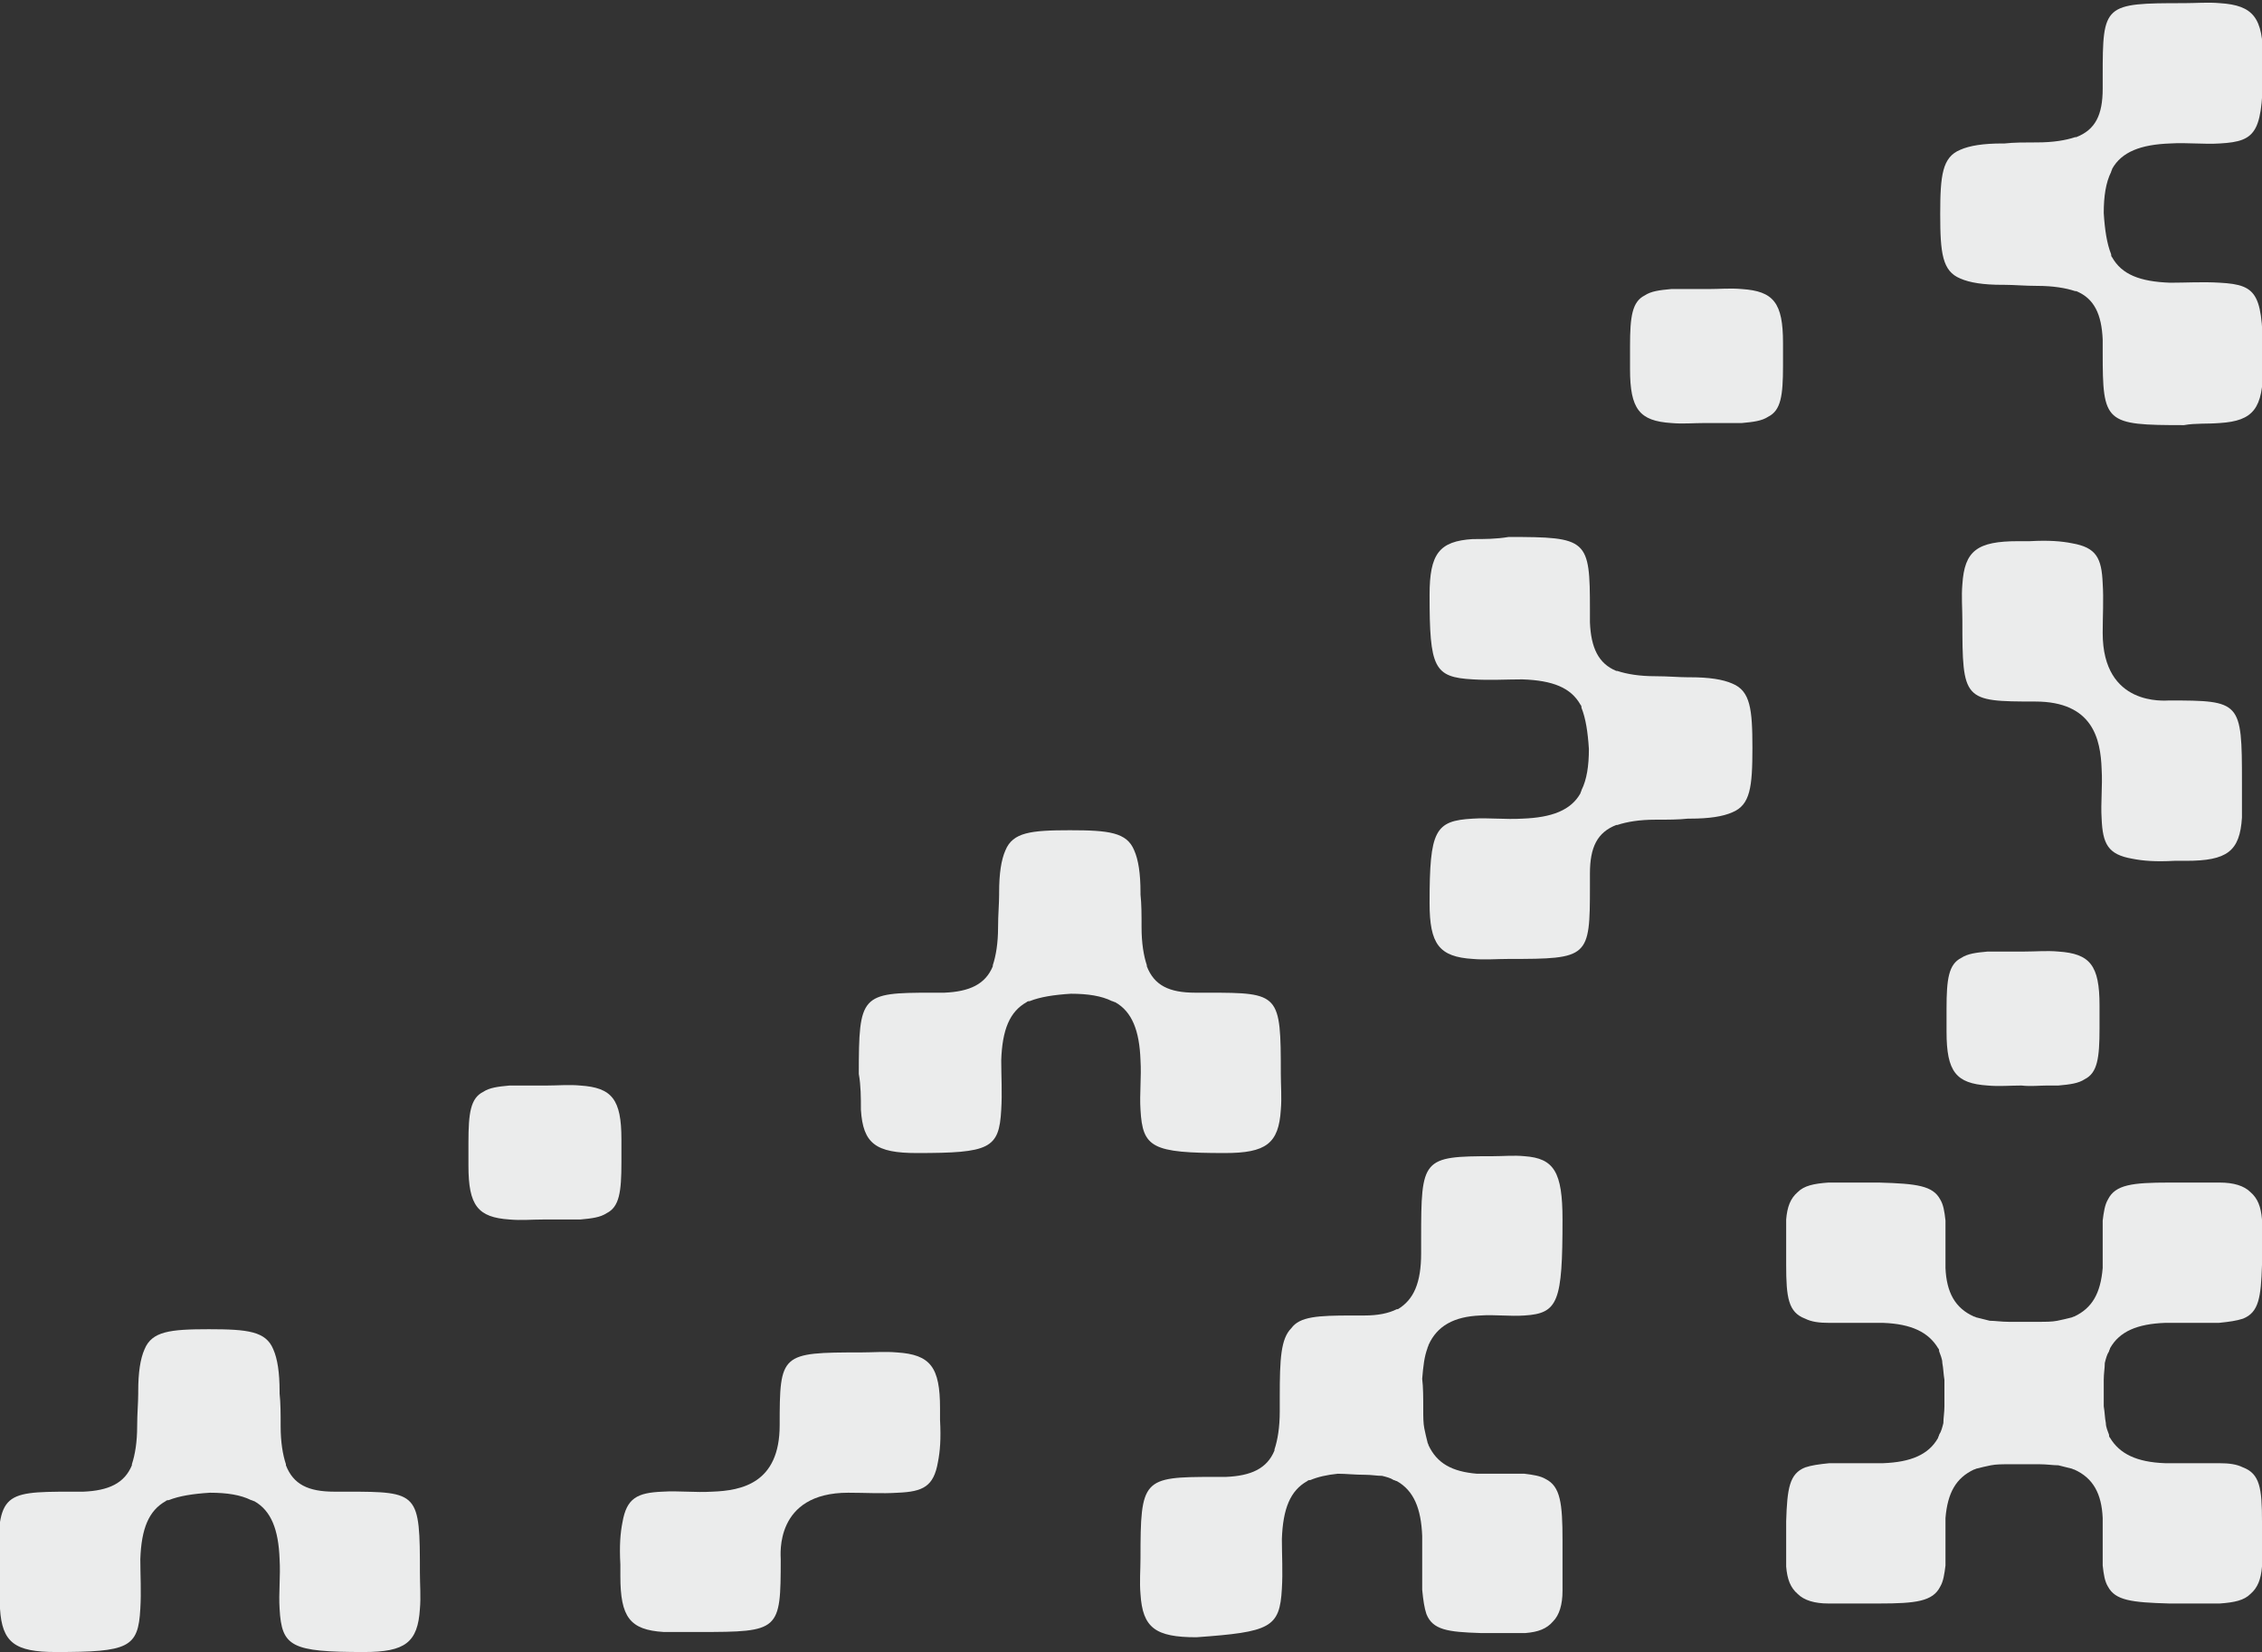 <?xml version="1.0" encoding="utf-8"?>
<!-- Generator: Adobe Illustrator 17.1.0, SVG Export Plug-In . SVG Version: 6.00 Build 0)  -->
<!DOCTYPE svg PUBLIC "-//W3C//DTD SVG 1.1//EN" "http://www.w3.org/Graphics/SVG/1.1/DTD/svg11.dtd">
<svg version="1.1" id="Layer_1" xmlns="http://www.w3.org/2000/svg" xmlns:xlink="http://www.w3.org/1999/xlink" x="0px" y="0px"
	 viewBox="0 0 214.4 156.6" enable-background="new 0 0 214.4 156.6" xml:space="preserve">
<rect x="0" y="0" width="214.4" height="156.6" fill="#333333" stroke="none"/>
<g>
	<path fill="#EBECEC" d="M121.5,150.6c0.1-1.6,0-3.2,0-4.7c0.1-2.9,0.8-4.6,2.4-5.5c0,0,0,0,0,0c0.1-0.1,0.2-0.1,0.3-0.1
		c0.7-0.3,1.6-0.5,2.6-0.6c0.8,0,1.6,0.1,2.6,0.1c0.6,0,1.1,0.1,1.6,0.1c0.4,0.1,0.8,0.2,1.1,0.4c0.1,0,0.2,0.1,0.3,0.1c0,0,0,0,0,0
		c1.6,0.9,2.3,2.6,2.4,5.2c0,0.4,0,0.9,0,1.3c0,0.9,0,1.7,0,2.4c0,0.5,0,0.9,0,1.4c0.1,1,0.2,1.7,0.4,2.3c0.6,1.5,2,1.7,5.1,1.8
		c0.7,0,1.5,0,2.5,0c0.1,0,0.1,0,0.2,0c0.5,0,1.1,0,1.6,0c1.2-0.1,2-0.4,2.6-1.1c0,0,0,0,0,0c0,0,0,0,0,0c0.6-0.6,0.9-1.6,0.9-2.9
		c0-0.6,0-1.2,0-1.8c0-0.1,0-0.1,0-0.2c0-1.1,0-2,0-2.8c0-3.5-0.2-5.1-1.6-5.8c-0.5-0.3-1.2-0.4-2-0.5c-0.4,0-0.8,0-1.2,0
		c-0.6,0-1.3,0-2.1,0c-0.4,0-0.8,0-1.2,0c-2.4-0.2-3.8-1-4.6-2.7c0,0,0,0,0,0c0-0.1-0.1-0.2-0.1-0.3c-0.1-0.4-0.2-0.8-0.3-1.3
		c-0.1-0.5-0.1-1.1-0.1-1.8c0-1.1,0-2.1-0.1-2.9c0.1-1.2,0.2-2.1,0.5-2.9c0-0.1,0.1-0.2,0.1-0.3c0,0,0,0,0,0
		c0.8-1.8,2.4-2.7,4.9-2.8c1.4-0.1,2.8,0.1,4.2,0c3.2-0.2,3.6-1.3,3.6-9.1c0-4.5-0.8-5.8-3.6-6c-1-0.1-2,0-3,0
		c-6.7,0-6.8,0.2-6.8,7.8c0,0.5,0,0.9,0,1.4c0,2.8-0.7,4.4-2.2,5.3c0,0-0.1,0-0.1,0c-0.8,0.4-1.8,0.6-3.1,0.6c-0.2,0-0.4,0-0.5,0
		c-0.2,0-0.5,0-0.7,0c-3.2,0-4.9,0.1-5.7,1.2c-1,1-1.1,2.9-1.1,6.5c0,0.3,0,0.5,0,0.8c0,0.2,0,0.4,0,0.6c0,1.5-0.2,2.7-0.5,3.6
		c0,0,0,0.1,0,0.1c-0.7,1.7-2.2,2.4-4.6,2.5c-0.4,0-0.8,0-1.2,0c-6.7,0-6.9,0.2-6.9,7.7c0,1.1-0.1,2.3,0,3.4
		c0.2,3.2,1.4,4.1,5.3,4.1C120.4,154.7,121.3,154.3,121.5,150.6z"/>
	<path fill="#EBECEC" d="M214.4,144.2c0-3.1-0.2-4.5-1.8-5.1c-0.6-0.3-1.3-0.4-2.3-0.4c-0.5,0-0.9,0-1.4,0c-0.7,0-1.5,0-2.4,0
		c-0.4,0-0.9,0-1.3,0c-2.7-0.1-4.3-0.9-5.2-2.4c0,0,0,0,0,0c-0.1-0.1-0.1-0.2-0.1-0.3c-0.1-0.3-0.3-0.7-0.3-1.1
		c-0.1-0.5-0.1-1-0.2-1.6c0-0.2,0-0.4,0-0.5c0-0.2,0-0.5,0-0.7c0-0.2,0-0.5,0-0.7c0-0.2,0-0.4,0-0.6c0-0.6,0.1-1.1,0.1-1.6
		c0.1-0.4,0.2-0.8,0.4-1.1c0-0.1,0.1-0.2,0.1-0.3c0,0,0,0,0,0c0.9-1.6,2.6-2.3,5.2-2.4c0.4,0,0.9,0,1.3,0c0.9,0,1.7,0,2.4,0
		c0.5,0,0.9,0,1.4,0c1-0.1,1.7-0.2,2.3-0.4c1.5-0.6,1.7-2,1.8-5.1c0-0.7,0-1.5,0-2.5c0-0.1,0-0.1,0-0.2c0-0.5,0-1.1,0-1.6
		c-0.1-1.2-0.4-2-1.1-2.6c0,0,0,0,0,0c0,0,0,0,0,0c-0.6-0.6-1.6-0.9-2.9-0.9c-0.6,0-1.2,0-1.8,0c-0.1,0-0.1,0-0.2,0
		c-1.1,0-2,0-2.8,0c-3.5,0-5.1,0.2-5.8,1.6c-0.3,0.5-0.4,1.2-0.5,2c0,0.4,0,0.8,0,1.2c0,0.6,0,1.3,0,2.1c0,0.4,0,0.8,0,1.2
		c-0.2,2.4-1,3.8-2.7,4.6c0,0,0,0,0,0c-0.1,0-0.2,0.1-0.3,0.1c-0.4,0.1-0.8,0.2-1.3,0.3c-0.5,0.1-1.1,0.1-1.8,0.1
		c-0.2,0-0.4,0-0.6,0c-0.3,0-0.5,0-0.8,0c-0.3,0-0.5,0-0.8,0c-0.2,0-0.4,0-0.6,0c-0.7,0-1.3-0.1-1.8-0.1c-0.4-0.1-0.8-0.2-1.2-0.3
		c-0.1,0-0.2-0.1-0.3-0.1c0,0,0,0,0,0c-1.8-0.8-2.6-2.3-2.7-4.6c0-0.4,0-0.8,0-1.2c0-0.8,0-1.5,0-2.1c0-0.4,0-0.8,0-1.2
		c-0.1-0.9-0.2-1.5-0.5-2c-0.7-1.3-2.2-1.5-5.8-1.6c-0.8,0-1.7,0-2.8,0c-0.1,0-0.1,0-0.2,0c-0.6,0-1.2,0-1.8,0
		c-1.4,0.1-2.3,0.3-2.9,0.9c0,0,0,0,0,0c0,0,0,0,0,0c-0.7,0.6-1,1.4-1.1,2.6c0,0.5,0,1.1,0,1.6c0,0.1,0,0.1,0,0.2c0,0.9,0,1.7,0,2.5
		c0,3.1,0.2,4.5,1.8,5.1c0.6,0.3,1.3,0.4,2.3,0.4c0.5,0,0.9,0,1.4,0c0.7,0,1.5,0,2.4,0c0.4,0,0.9,0,1.3,0c2.7,0.1,4.3,0.9,5.2,2.4
		c0,0,0,0,0,0c0.1,0.1,0.1,0.2,0.1,0.3c0.1,0.3,0.3,0.7,0.3,1.1c0.1,0.5,0.1,1,0.2,1.6c0,0.2,0,0.4,0,0.5c0,0.2,0,0.5,0,0.7
		c0,0.2,0,0.5,0,0.7c0,0.2,0,0.4,0,0.6c0,0.6-0.1,1.1-0.1,1.6c-0.1,0.4-0.2,0.8-0.4,1.1c0,0.1-0.1,0.2-0.1,0.3c0,0,0,0,0,0
		c-0.9,1.6-2.6,2.3-5.2,2.4c-0.4,0-0.9,0-1.3,0c-0.9,0-1.7,0-2.4,0c-0.5,0-0.9,0-1.4,0c-1,0.1-1.7,0.2-2.3,0.4
		c-1.5,0.6-1.7,2-1.8,5.1c0,0.7,0,1.5,0,2.5c0,0.1,0,0.1,0,0.2c0,0.5,0,1.1,0,1.6c0.1,1.2,0.4,2,1.1,2.6c0,0,0,0,0,0c0,0,0,0,0,0
		c0.6,0.6,1.6,0.9,2.9,0.9c0.6,0,1.2,0,1.8,0c0.1,0,0.1,0,0.2,0c1.1,0,2,0,2.8,0c3.5,0,5.1-0.2,5.8-1.6c0.3-0.5,0.4-1.2,0.5-2
		c0-0.4,0-0.8,0-1.2c0-0.6,0-1.3,0-2.1c0-0.4,0-0.8,0-1.2c0.2-2.4,1-3.8,2.7-4.6c0,0,0,0,0,0c0.1,0,0.2-0.1,0.3-0.1
		c0.4-0.1,0.8-0.2,1.3-0.3c0.5-0.1,1.1-0.1,1.8-0.1c0.2,0,0.4,0,0.6,0c0.3,0,0.5,0,0.8,0c0.3,0,0.5,0,0.8,0c0.2,0,0.4,0,0.6,0
		c0.7,0,1.3,0.1,1.8,0.1c0.4,0.1,0.8,0.2,1.2,0.3c0.1,0,0.2,0.1,0.3,0.1c0,0,0,0,0,0c1.8,0.8,2.6,2.3,2.7,4.6c0,0.4,0,0.8,0,1.2
		c0,0.8,0,1.5,0,2.1c0,0.4,0,0.8,0,1.2c0.1,0.9,0.2,1.5,0.5,2c0.7,1.3,2.2,1.5,5.8,1.6c0.8,0,1.7,0,2.8,0c0.1,0,0.1,0,0.2,0
		c0.6,0,1.2,0,1.8,0c1.4-0.1,2.3-0.3,2.9-0.9c0,0,0,0,0,0c0,0,0,0,0,0c0.7-0.6,1-1.4,1.1-2.6c0-0.5,0-1.1,0-1.6c0-0.1,0-0.1,0-0.2
		C214.4,145.8,214.4,144.9,214.4,144.2z"/>
	<path fill="#EBECEC" d="M210.4,40.1c3.2-0.2,4.1-1.4,4.1-5.3c0-6.9-0.4-7.8-4.1-8c-1.6-0.1-3.2,0-4.7,0c-2.9-0.1-4.6-0.8-5.5-2.4
		c0,0,0,0,0,0c-0.1-0.1-0.1-0.2-0.1-0.3c-0.4-1-0.6-2.3-0.7-3.9c0-1.6,0.2-2.9,0.7-3.9c0-0.1,0.1-0.2,0.1-0.3c0,0,0,0,0,0
		c0.9-1.6,2.7-2.3,5.5-2.4c1.6-0.1,3.2,0.1,4.7,0c3.6-0.2,4.1-1.1,4.1-8c0-3.9-0.9-5.1-4.1-5.3c-1.1-0.1-2.3,0-3.4,0
		c-7.6,0-7.7,0.1-7.7,6.9c0,0.4,0,0.8,0,1.2c0,2.5-0.7,3.9-2.5,4.6c0,0-0.1,0-0.1,0c-0.9,0.3-2.1,0.5-3.6,0.5c-1.2,0-2.2,0-3.1,0.1
		c-0.1,0-0.1,0-0.2,0c-1.8,0-3.1,0.2-4,0.6c-1.7,0.7-1.9,2.4-1.9,6.1c0,3.7,0.2,5.4,1.9,6.1c0.9,0.4,2.2,0.6,4,0.6
		c0.1,0,0.1,0,0.2,0c0.9,0,1.9,0.1,3.1,0.1c1.5,0,2.7,0.2,3.6,0.5c0,0,0.1,0,0.1,0c1.7,0.7,2.4,2.2,2.5,4.6c0,0.4,0,0.8,0,1.2
		c0,6.7,0.2,6.9,7.7,6.9C208.1,40.1,209.2,40.2,210.4,40.1z"/>
	<path fill="#EBECEC" d="M139.6,51.1c-3.2,0.2-4.1,1.4-4.1,5.3c0,6.9,0.4,7.8,4.1,8c1.6,0.1,3.2,0,4.7,0c2.9,0.1,4.6,0.8,5.5,2.4
		c0,0,0,0,0,0c0.1,0.1,0.1,0.2,0.1,0.3c0.4,1,0.6,2.3,0.7,3.9c0,1.6-0.2,2.9-0.7,3.9c0,0.1-0.1,0.2-0.1,0.3c0,0,0,0,0,0
		c-0.9,1.6-2.7,2.3-5.5,2.4c-1.6,0.1-3.2-0.1-4.7,0c-3.6,0.2-4.1,1.1-4.1,8c0,3.9,0.9,5.1,4.1,5.3c1.1,0.1,2.3,0,3.4,0
		c7.6,0,7.7-0.1,7.7-6.9c0-0.4,0-0.8,0-1.2c0-2.5,0.7-3.9,2.5-4.6c0,0,0.1,0,0.1,0c0.9-0.3,2.1-0.5,3.6-0.5c1.2,0,2.2,0,3.1-0.1
		c0.1,0,0.1,0,0.2,0c1.8,0,3.1-0.2,4-0.6c1.7-0.7,1.9-2.4,1.9-6.1c0-3.7-0.2-5.4-1.9-6.1c-0.9-0.4-2.2-0.6-4-0.6c-0.1,0-0.1,0-0.2,0
		c-0.9,0-1.9-0.1-3.1-0.1c-1.5,0-2.7-0.2-3.6-0.5c0,0-0.1,0-0.1,0c-1.7-0.7-2.4-2.2-2.5-4.6c0-0.4,0-0.8,0-1.2
		c0-6.7-0.2-6.9-7.7-6.9C141.8,51.1,140.7,51.1,139.6,51.1z"/>
	<path fill="#EBECEC" d="M0,152.5c0.2,3.2,1.4,4.1,5.3,4.1c6.9,0,7.8-0.4,8-4.1c0.1-1.6,0-3.2,0-4.7c0.1-2.9,0.8-4.6,2.4-5.5
		c0,0,0,0,0,0c0.1-0.1,0.2-0.1,0.3-0.1c1-0.4,2.3-0.6,3.9-0.7c1.6,0,2.9,0.2,3.9,0.7c0.1,0,0.2,0.1,0.3,0.1c0,0,0,0,0,0
		c1.6,0.9,2.3,2.7,2.4,5.5c0.1,1.6-0.1,3.2,0,4.7c0.2,3.6,1.1,4.1,8,4.1c3.9,0,5.1-0.9,5.3-4.1c0.1-1.1,0-2.3,0-3.4
		c0-7.6-0.1-7.7-6.9-7.7c-0.4,0-0.8,0-1.2,0c-2.5,0-3.9-0.7-4.6-2.5c0,0,0-0.1,0-0.1c-0.3-0.9-0.5-2.1-0.5-3.6c0-1.2,0-2.2-0.1-3.1
		c0-0.1,0-0.1,0-0.2c0-1.8-0.2-3.1-0.6-4c-0.7-1.7-2.4-1.9-6.1-1.9c-3.7,0-5.4,0.2-6.1,1.9c-0.4,0.9-0.6,2.2-0.6,4
		c0,0.1,0,0.1,0,0.2c0,0.9-0.1,1.9-0.1,3.1c0,1.5-0.2,2.7-0.5,3.6c0,0,0,0.1,0,0.1c-0.7,1.7-2.2,2.4-4.6,2.5c-0.4,0-0.8,0-1.2,0
		c-6.7,0-6.9,0.2-6.9,7.7C0,150.3,0,151.4,0,152.5z"/>
	<path fill="#EBECEC" d="M81.6,105.2c0.2,3.2,1.4,4.1,5.3,4.1c6.9,0,7.8-0.4,8-4.1c0.1-1.6,0-3.2,0-4.7c0.1-2.9,0.8-4.6,2.4-5.5
		c0,0,0,0,0,0c0.1-0.1,0.2-0.1,0.3-0.1c1-0.4,2.3-0.6,3.9-0.7c1.6,0,2.9,0.2,3.9,0.7c0.1,0,0.2,0.1,0.3,0.1c0,0,0,0,0,0
		c1.6,0.9,2.3,2.7,2.4,5.5c0.1,1.6-0.1,3.2,0,4.7c0.2,3.6,1.1,4.1,8,4.1c3.9,0,5.1-0.9,5.3-4.1c0.1-1.1,0-2.3,0-3.4
		c0-7.6-0.1-7.7-6.9-7.7c-0.4,0-0.8,0-1.2,0c-2.5,0-3.9-0.7-4.6-2.5c0,0,0-0.1,0-0.1c-0.3-0.9-0.5-2.1-0.5-3.6c0-1.2,0-2.2-0.1-3.1
		c0-0.1,0-0.1,0-0.2c0-1.8-0.2-3.1-0.6-4c-0.7-1.7-2.4-1.9-6.1-1.9c-3.7,0-5.4,0.2-6.1,1.9c-0.4,0.9-0.6,2.2-0.6,4
		c0,0.1,0,0.1,0,0.2c0,0.9-0.1,1.9-0.1,3.1c0,1.5-0.2,2.7-0.5,3.6c0,0,0,0.1,0,0.1c-0.7,1.7-2.2,2.4-4.6,2.5c-0.4,0-0.8,0-1.2,0
		c-6.7,0-6.9,0.2-6.9,7.7C81.6,102.9,81.6,104.1,81.6,105.2z"/>
	<path fill="#EBECEC" d="M212.5,74.1c0-7.6-0.1-7.7-6.9-7.7c-0.4,0-6.3,0.6-6.3-6.4c0-1.6,0.1-3.2,0-4.7c-0.1-2.4-0.6-3.4-2.9-3.8
		c-1-0.2-2.2-0.3-4-0.2c0,0,0,0,0,0c-0.3,0-0.7,0-1.1,0c-3.9,0-5.1,0.9-5.3,4.1c-0.1,1.1,0,2.3,0,3.4c0,7.6,0.1,7.7,6.9,7.7
		c5.5,0,6.2,3.6,6.3,6.4c0.1,1.6-0.1,3.2,0,4.7c0.1,2.4,0.6,3.4,2.9,3.8c1,0.2,2.2,0.3,4,0.2c0,0,0,0,0,0c0.3,0,0.7,0,1.1,0
		c3.9,0,5.1-0.9,5.3-4.1C212.5,76.3,212.5,75.2,212.5,74.1z"/>
	<path fill="#EBECEC" d="M66.3,154.7c7.6,0,7.7-0.1,7.7-6.9c0-0.4-0.6-6.3,6.4-6.3c1.6,0,3.2,0.1,4.7,0c2.4-0.1,3.4-0.6,3.8-2.9
		c0.2-1,0.3-2.2,0.2-4c0,0,0,0,0,0c0-0.3,0-0.7,0-1.1c0-3.9-0.9-5.1-4.1-5.3c-1.1-0.1-2.3,0-3.4,0c-7.6,0-7.7,0.1-7.7,6.9
		c0,5.5-3.6,6.2-6.4,6.3c-1.6,0.1-3.2-0.1-4.7,0c-2.4,0.1-3.4,0.6-3.8,2.9c-0.2,1-0.3,2.2-0.2,4c0,0,0,0,0,0c0,0.3,0,0.7,0,1.1
		c0,3.9,0.9,5.1,4.1,5.3C64.1,154.7,65.2,154.7,66.3,154.7z"/>
	<path fill="#EBECEC" d="M194,102.9C194,102.9,194,103,194,102.9c0.4,0,0.7,0,1.1,0c1.1-0.1,1.9-0.2,2.5-0.6c1.2-0.6,1.4-2,1.4-4.8
		c0,0,0,0,0,0c0-0.4,0-0.7,0-1.2c0,0,0,0,0,0c0-0.3,0-0.7,0-1c0-3.8-0.9-4.9-3.9-5.1c-1.1-0.1-2.1,0-3.2,0c-0.9,0-1.7,0-2.4,0
		c0,0,0,0,0,0c-0.4,0-0.7,0-1.1,0c-1.1,0.1-1.9,0.2-2.5,0.6c-1.2,0.6-1.4,2-1.4,4.8l0,0c0,0.4,0,0.7,0,1.2c0,0,0,0,0,0
		c0,0.3,0,0.7,0,1c0,3.8,0.9,4.9,3.9,5.1c1.1,0.1,2.1,0,3.2,0C192.5,103,193.3,102.9,194,102.9z"/>
	<path fill="#EBECEC" d="M164,40.1C164.1,40.1,164.1,40.1,164,40.1c0.4,0,0.7,0,1.1,0c1.1-0.1,1.9-0.2,2.5-0.6
		c1.2-0.6,1.4-2,1.4-4.8c0,0,0,0,0,0c0-0.4,0-0.7,0-1.2c0,0,0,0,0,0c0-0.3,0-0.7,0-1c0-3.8-0.9-4.9-3.9-5.1c-1.1-0.1-2.1,0-3.2,0
		c-0.9,0-1.7,0-2.4,0c0,0,0,0,0,0c-0.4,0-0.7,0-1.1,0c-1.1,0.1-1.9,0.2-2.5,0.6c-1.2,0.6-1.4,2-1.4,4.8l0,0c0,0.4,0,0.7,0,1.2
		c0,0,0,0,0,0c0,0.3,0,0.7,0,1c0,3.8,0.9,4.9,3.9,5.1c1.1,0.1,2.1,0,3.2,0C162.5,40.1,163.3,40.1,164,40.1z"/>
	<path fill="#EBECEC" d="M53.9,115.6C54,115.6,54,115.6,53.9,115.6c0.4,0,0.7,0,1.1,0c1.1-0.1,1.9-0.2,2.5-0.6
		c1.2-0.6,1.4-2,1.4-4.8l0,0c0-0.4,0-0.7,0-1.2c0,0,0,0,0,0c0-0.3,0-0.7,0-1c0-3.8-0.9-4.9-3.9-5.1c-1.1-0.1-2.1,0-3.2,0
		c-0.9,0-1.7,0-2.4,0c0,0,0,0,0,0c-0.4,0-0.7,0-1.1,0c-1.1,0.1-1.9,0.2-2.5,0.6c-1.2,0.6-1.4,2-1.4,4.8c0,0,0,0,0,0
		c0,0.4,0,0.7,0,1.2c0,0,0,0,0,0c0,0.3,0,0.7,0,1c0,3.8,0.9,4.9,3.9,5.1c1.1,0.1,2.1,0,3.2,0C52.4,115.6,53.2,115.6,53.9,115.6z"/>
</g>
</svg>
